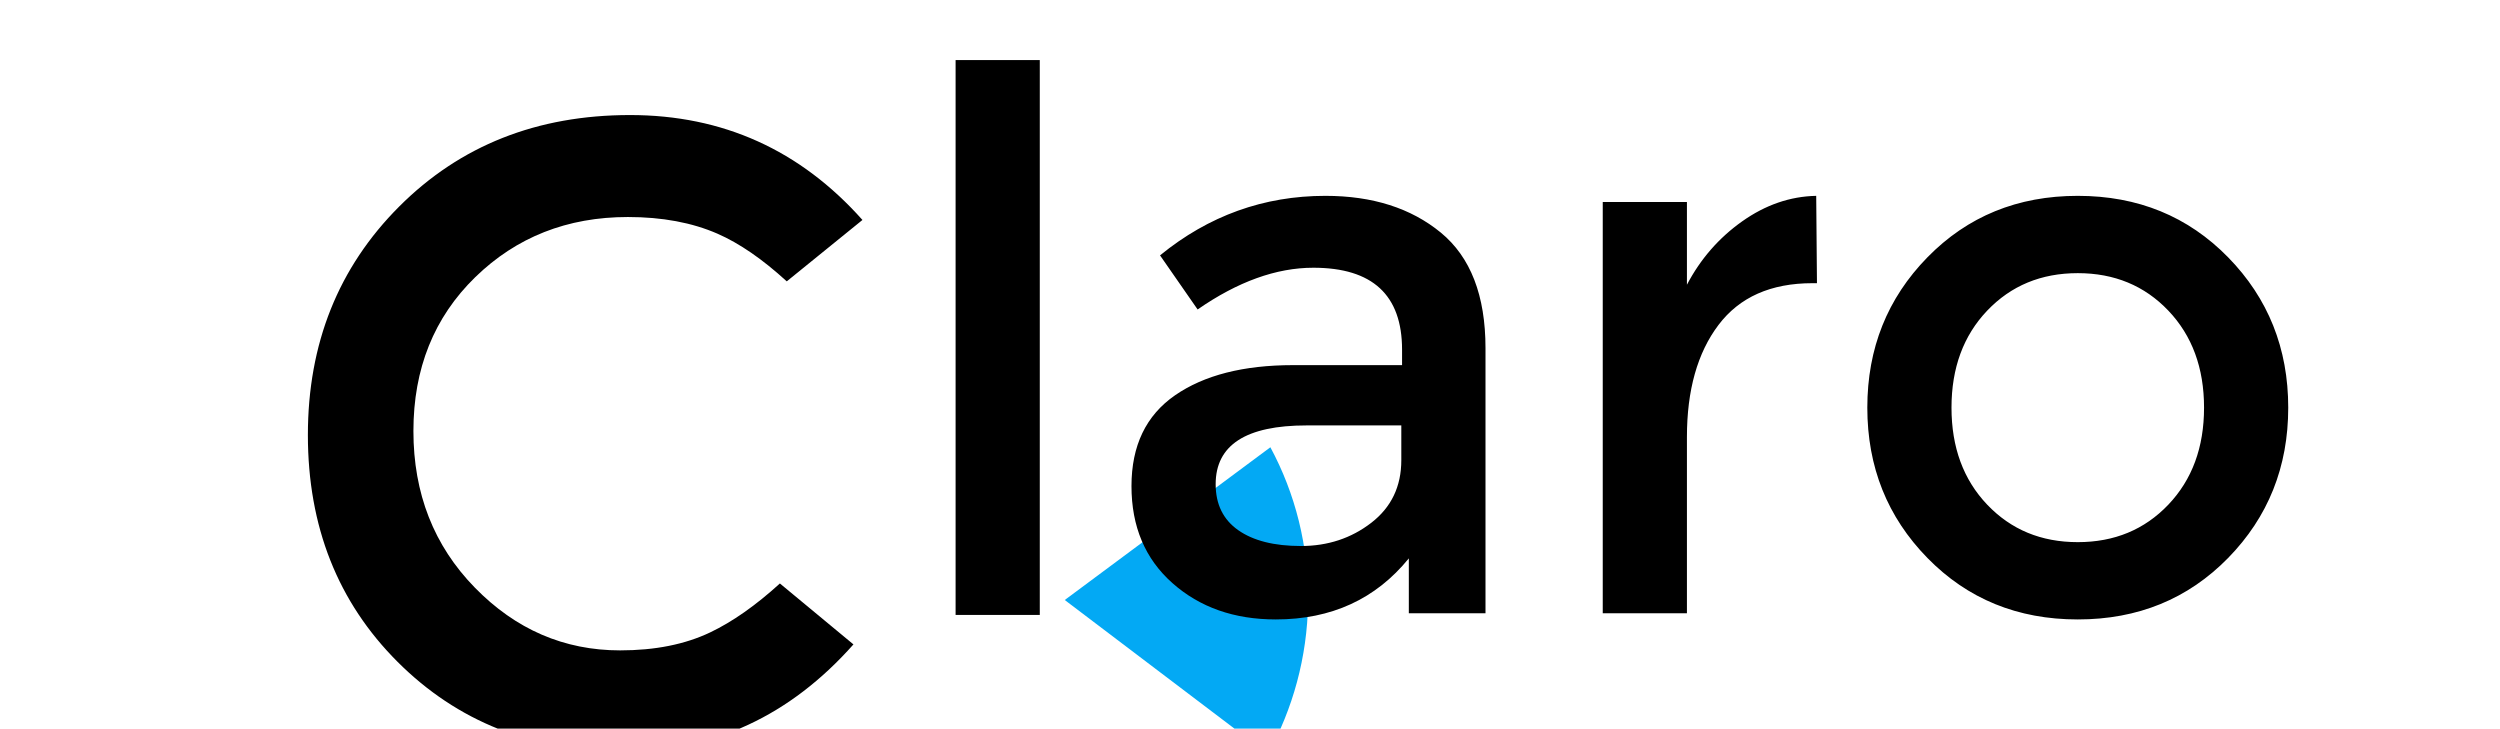 <?xml version="1.0" encoding="utf-8"?>
<svg viewBox="0 0 772 225" width="772px" height="225px" xmlns="http://www.w3.org/2000/svg">
  <g style="" transform="matrix(1.776, 0, 0, 1.803, 31.443, -125.717)">
    <g style="" transform="matrix(0.108, 0, 0, 0.109, 14.435, 67.631)">
      <svg x="708" y="361" width="393" height="482" overflow="visible" transform="matrix(1, 0, 0, 1, 708, 361)">
        <svg width="393" height="482" xmlns="http://www.w3.org/2000/svg" viewBox="0.597 0 391.807 482">
          <svg xmlns="http://www.w3.org/2000/svg" width="393" height="482" viewBox="1.846 1.584 390.467 480.352" fill="#03a9f4">
            <path fill="#03a9f4" paint-order="stroke fill markers" fill-rule="evenodd" d="M1.846 240.76L331.757 1.583c39.79 72.072 61.892 155.06 60.494 243.457-1.357 85.712-24.598 166.37-64.36 236.895L1.847 240.759z"/>
          </svg>
        </svg>
      </svg>
      <svg x="99" y="100" width="893" height="1000" overflow="visible" transform="matrix(1, 0, 0, 1, 99, 100)">
        <svg width="893" height="1000" xmlns="http://www.w3.org/2000/svg" viewBox="0.09 0 892.819 1000">
          <svg xmlns="http://www.w3.org/2000/svg" width="893" height="1000" viewBox="1.083 1.946 891.646 998.686" fill="#000">
            <path fill="#000" paint-order="stroke fill markers" fill-rule="evenodd" d="M771.027 262.923c-38.977-34.792-76.071-59.713-111.28-74.758-40.93-17.458-88.972-26.208-144.147-26.208-97.485 0-179.323 31.51-245.534 94.488-66.211 63-99.317 143.458-99.317 241.395 0 97.938 32.869 179.797 98.627 245.534C335.114 809.132 413.05 842 503.185 842c56.081 0 104.36-9.419 144.837-28.278 35.867-16.701 73.195-42.3 111.961-76.726l118.264 95.627c-101.787 112-225.21 168.008-370.234 168.008-145.764 0-266.699-46.9-362.782-140.7C49.125 766.135 1.083 647.506 1.083 504.049c0-143.458 48.97-262.991 146.906-358.644C245.927 49.772 369.6 1.946 519.048 1.946c149.02 0 273.578 54.88 373.681 164.63l-121.702 96.347z"/>
          </svg>
        </svg>
      </svg>
    </g>
    <svg xmlns="http://www.w3.org/2000/svg" width="431" height="177" viewBox="1.761 1.811 429.059 175.125" fill="#000" transform="matrix(1.005, 0, 0, 1.005, -1.769, -1.278)">
      <path fill="#000" paint-order="stroke fill markers" fill-rule="evenodd" d="M 165.058 81.796 L 150.559 81.796 L 150.559 175.932 L 165.058 175.932 L 165.058 81.796 Z M 241.823 130.665 C 241.823 121.748 239.254 115.213 234.12 111.06 C 228.985 106.909 222.36 104.831 214.249 104.831 C 203.634 104.831 194.139 108.198 185.769 114.928 L 192.242 124.108 C 199.146 119.387 205.79 117.027 212.178 117.027 C 222.36 117.027 227.453 121.661 227.453 130.927 L 227.453 133.55 L 208.682 133.55 C 200.138 133.55 193.362 135.255 188.358 138.664 C 183.352 142.074 180.85 147.211 180.85 154.073 C 180.85 160.937 183.2 166.422 187.906 170.53 C 192.608 174.64 198.541 176.694 205.705 176.694 C 215.285 176.694 222.922 173.241 228.618 166.334 L 228.618 175.644 L 241.823 175.644 L 241.823 130.665 Z M 222.146 160.302 C 218.693 162.924 214.658 164.236 210.042 164.236 C 205.424 164.236 201.821 163.34 199.232 161.547 C 196.643 159.756 195.349 157.154 195.349 153.745 C 195.349 147.102 200.57 143.778 211.013 143.778 L 227.324 143.778 L 227.324 149.68 C 227.324 154.138 225.597 157.679 222.146 160.302 Z M 298.911 119.649 L 298.782 104.831 C 294.293 104.919 290.043 106.362 286.03 109.158 C 282.017 111.957 278.846 115.541 276.515 119.912 L 276.515 105.88 L 262.017 105.88 L 262.017 175.644 L 276.515 175.644 L 276.515 145.745 C 276.515 137.791 278.328 131.452 281.953 126.731 C 285.577 122.01 290.97 119.649 298.134 119.649 L 298.911 119.649 Z M 322.082 140.762 C 322.082 134.032 324.131 128.546 328.231 124.305 C 332.33 120.066 337.53 117.945 343.831 117.945 C 350.13 117.945 355.33 120.066 359.43 124.305 C 363.528 128.546 365.579 134.032 365.579 140.762 C 365.579 147.495 363.528 152.981 359.43 157.22 C 355.33 161.461 350.13 163.58 343.831 163.58 C 337.53 163.58 332.33 161.461 328.231 157.22 C 324.132 152.981 322.082 147.495 322.082 140.762 Z M 380.078 140.762 C 380.078 130.71 376.625 122.207 369.722 115.256 C 362.816 108.306 354.187 104.831 343.831 104.831 C 333.474 104.831 324.844 108.306 317.94 115.256 C 311.034 122.207 307.583 130.71 307.583 140.762 C 307.583 150.817 311.034 159.318 317.94 166.268 C 324.844 173.218 333.474 176.694 343.831 176.694 C 354.187 176.694 362.816 173.218 369.722 166.268 C 376.625 159.318 380.078 150.817 380.078 140.762 Z" style=""/>
    </svg>
  </g>
</svg>